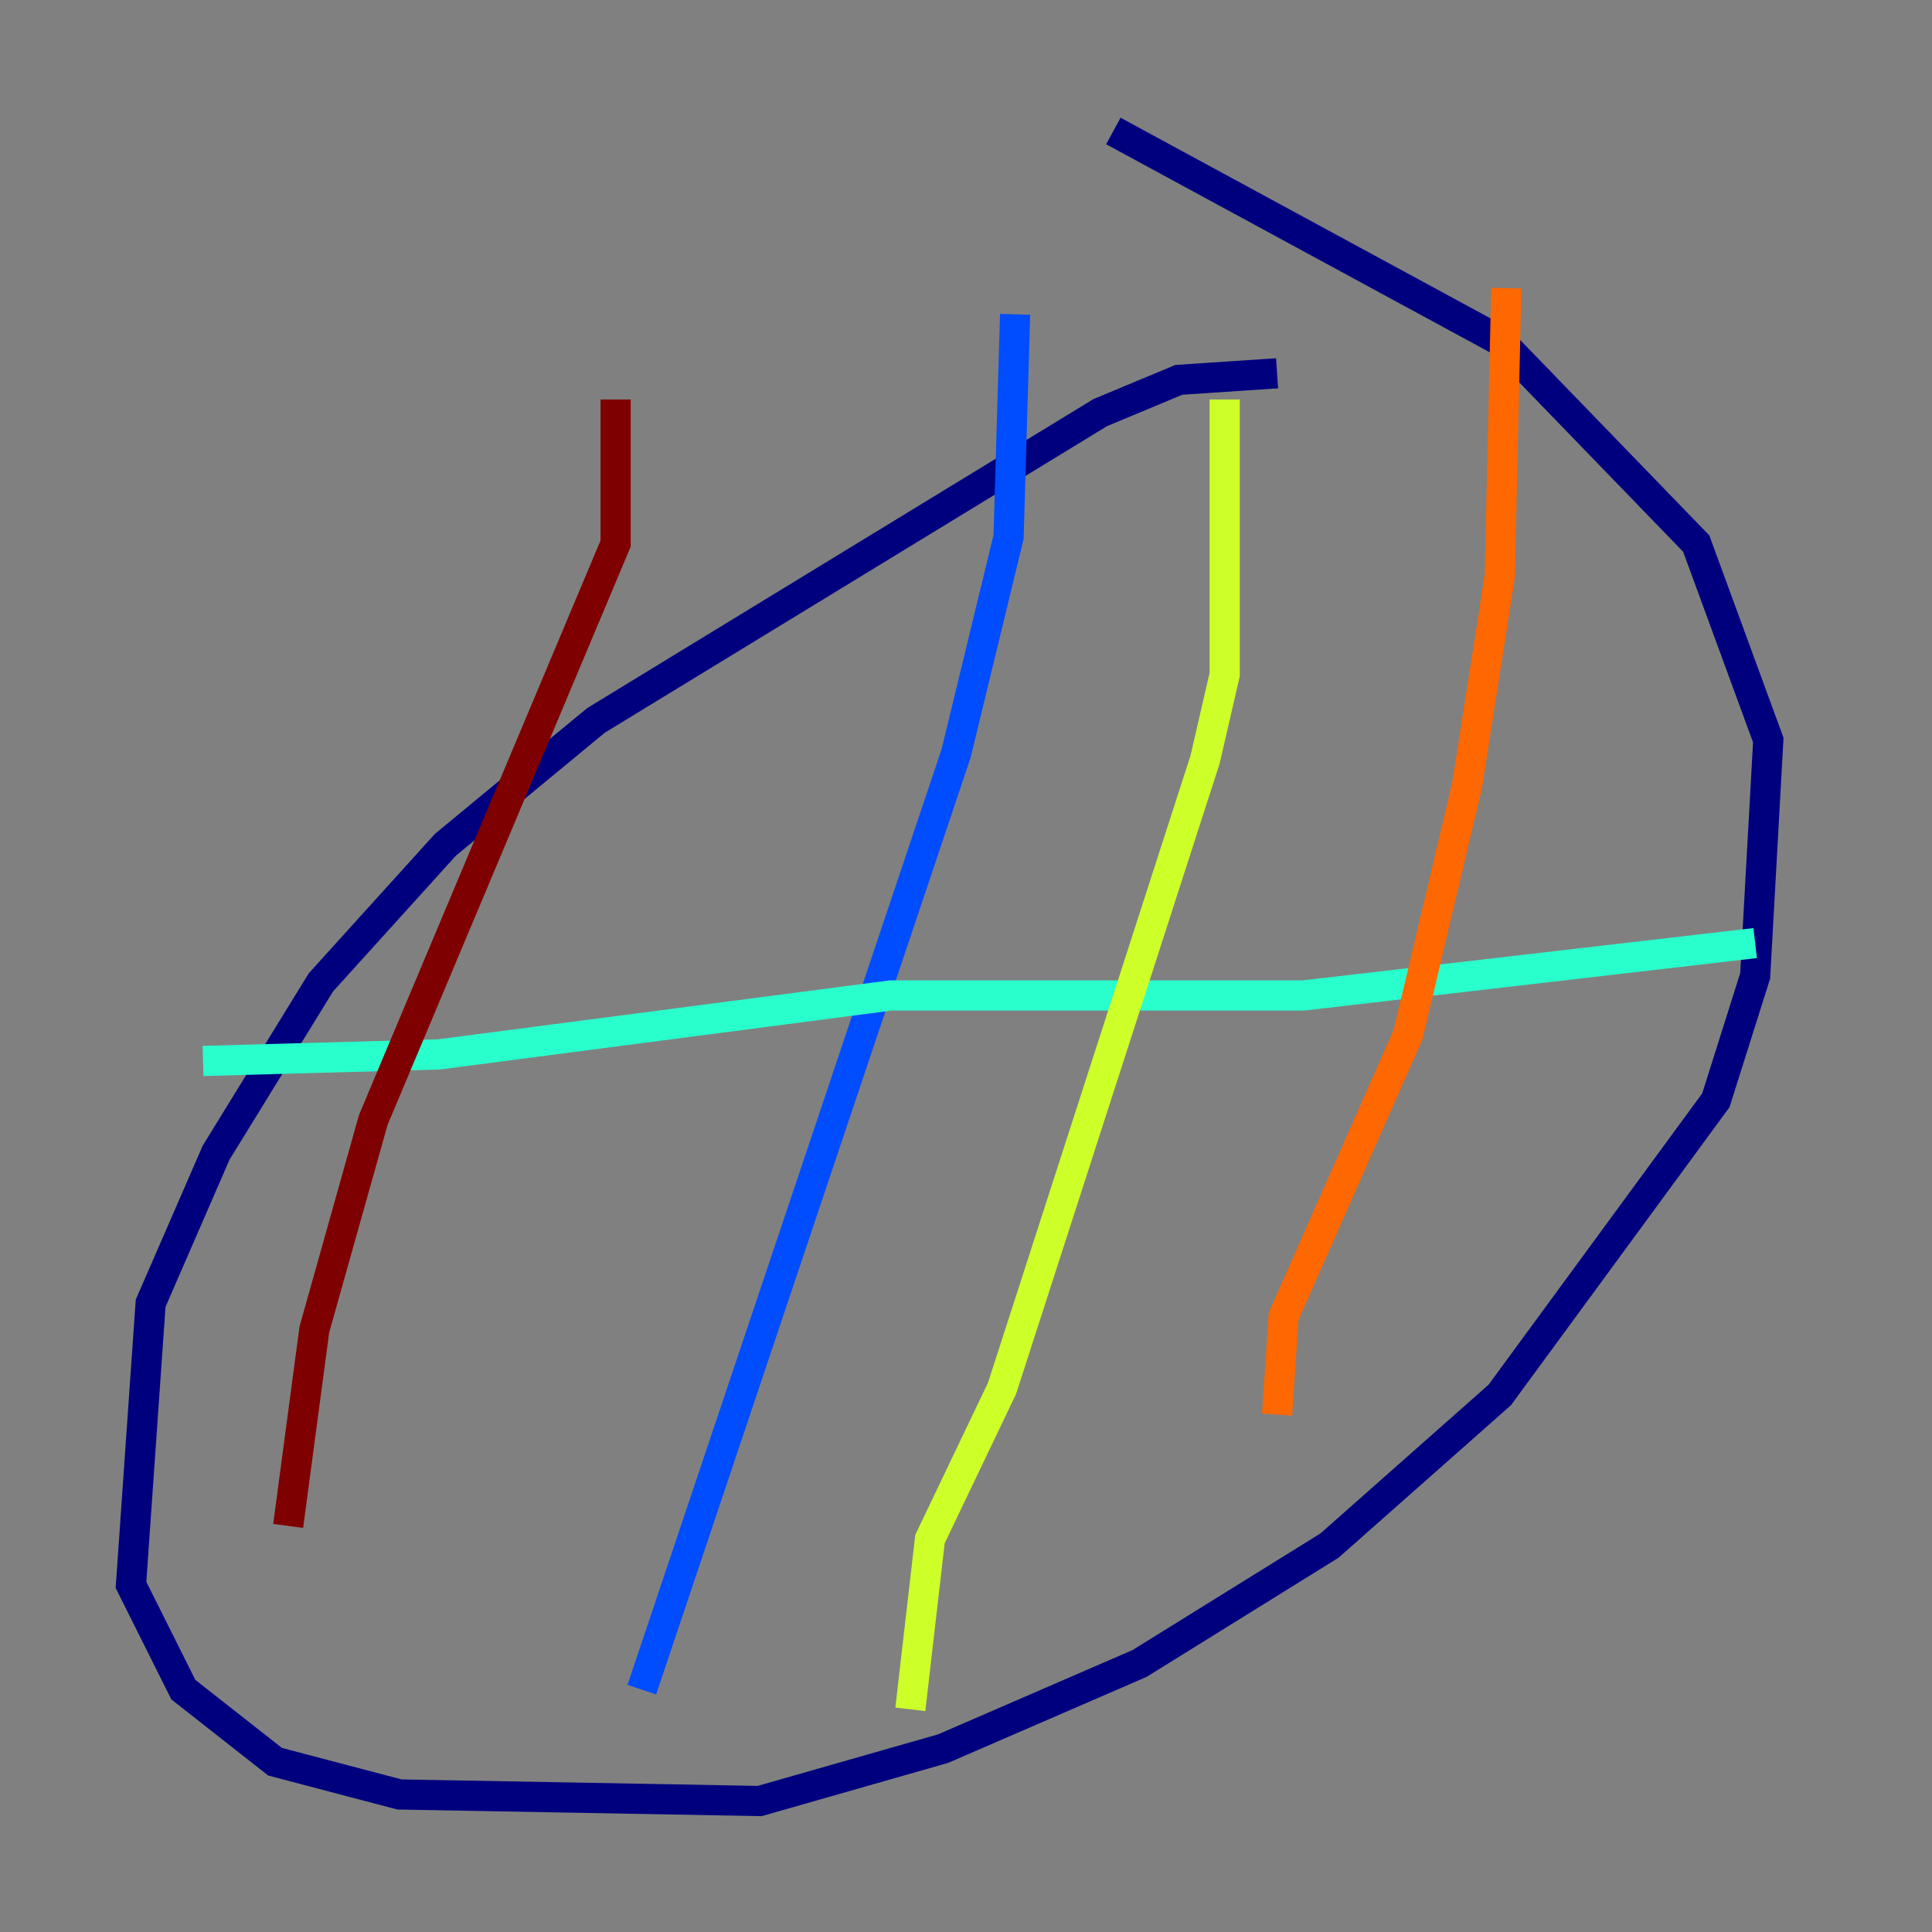 <?xml version="1.0" encoding="utf-8" ?>
<svg baseProfile="tiny" height="128" version="1.2" viewBox="0,0,128,128" width="128" xmlns="http://www.w3.org/2000/svg" xmlns:ev="http://www.w3.org/2001/xml-events" xmlns:xlink="http://www.w3.org/1999/xlink"><rect x="0" y="0" width="128" height="128" fill="#808080" stroke="none"/><defs /><polyline fill="none" points="84.61,24.732 78.102,25.166 72.895,27.336 39.485,47.729 29.505,55.973 21.261,65.085 14.319,76.366 9.98,86.346 8.678,105.003 12.149,111.946 18.224,116.719 26.468,118.888 50.332,119.322 62.481,115.851 75.498,110.21 88.081,102.4 99.363,92.42 113.681,72.895 116.285,64.651 117.153,49.031 112.38,36.014 99.363,22.563 73.763,8.678" stroke="#00007f" stroke-width="2" /><polyline fill="none" points="67.254,20.827 66.82,35.58 63.349,49.898 42.522,111.946" stroke="#004cff" stroke-width="2" /><polyline fill="none" points="13.451,70.291 29.071,69.858 59.01,65.953 86.346,65.953 116.285,62.481" stroke="#29ffcd" stroke-width="2" /><polyline fill="none" points="81.139,26.468 81.139,44.691 79.837,50.332 66.386,91.986 61.614,101.966 60.312,113.248" stroke="#cdff29" stroke-width="2" /><polyline fill="none" points="99.797,19.091 99.363,38.183 97.193,52.068 93.288,68.556 85.044,87.214 84.61,93.722" stroke="#ff6700" stroke-width="2" /><polyline fill="none" points="40.786,26.468 40.786,36.014 24.732,74.197 20.827,88.081 19.091,101.098" stroke="#7f0000" stroke-width="2" /></svg>
